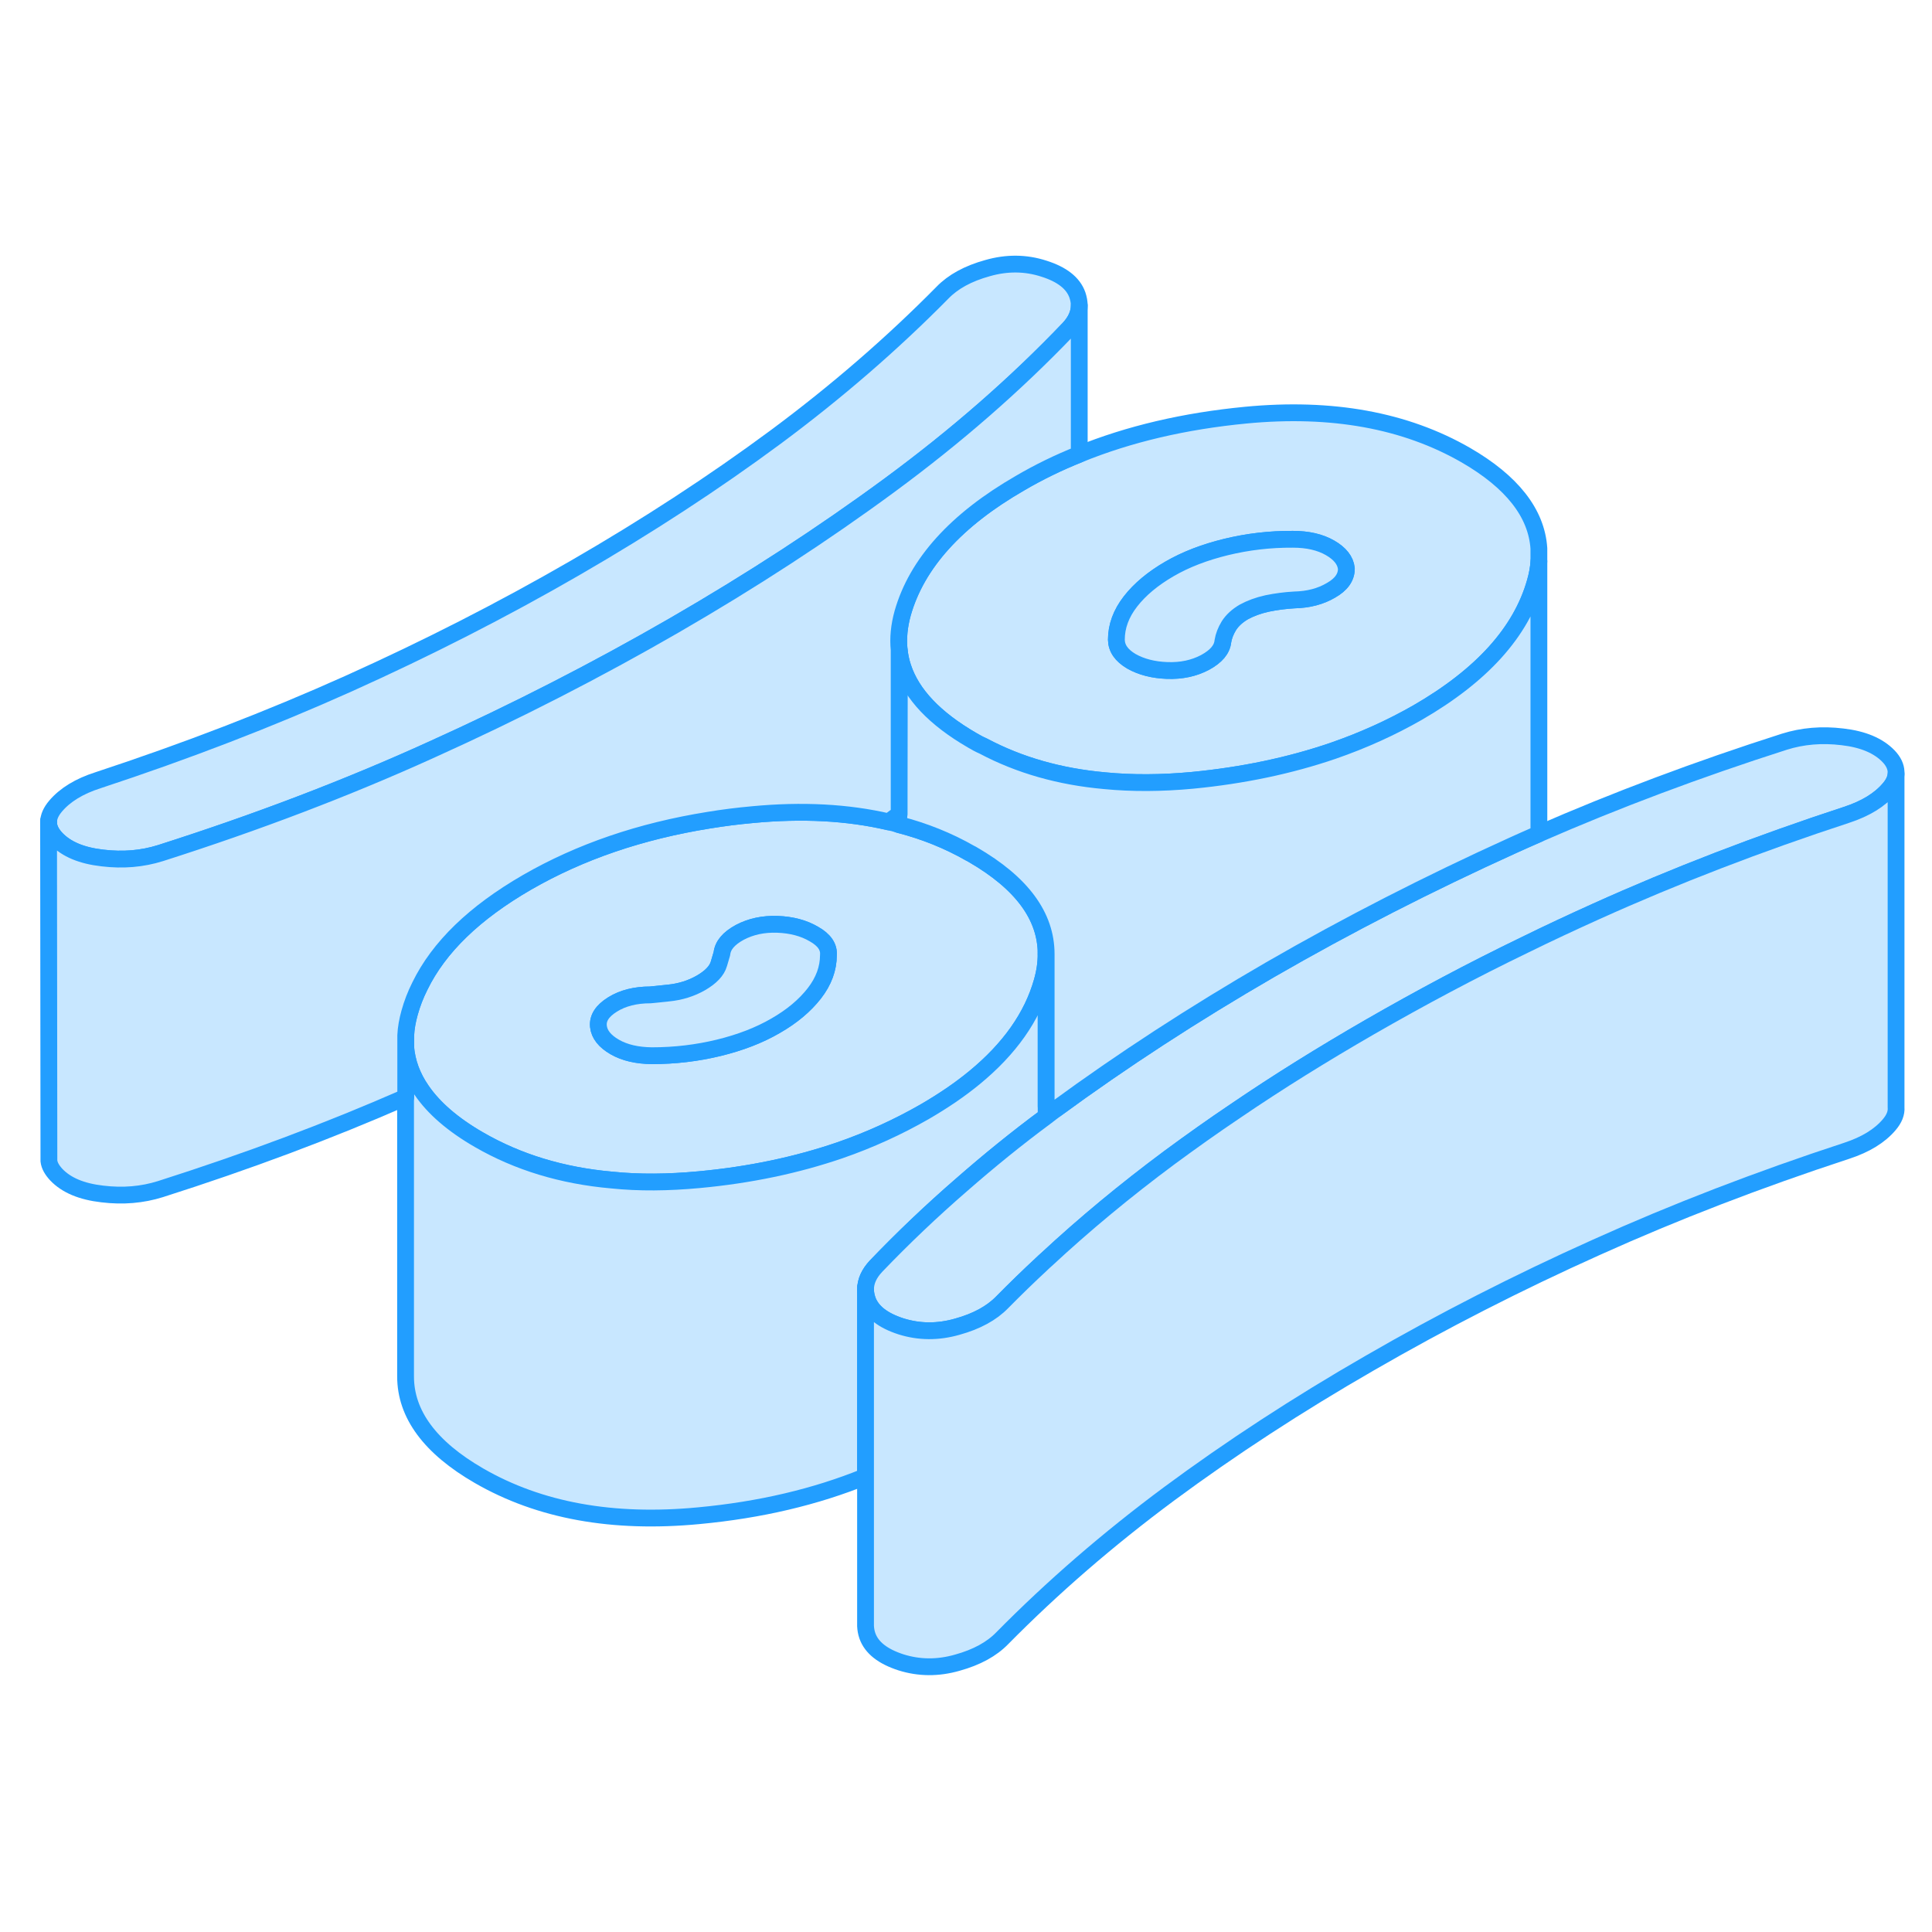 <svg width="48" height="48" viewBox="0 0 115 89" fill="#c8e7ff" xmlns="http://www.w3.org/2000/svg" stroke-width="1px" stroke-linecap="round" stroke-linejoin="round"><path d="M64.241 5.18C64.241 5.66 64.031 6.12 63.621 6.56C60.451 9.88 56.891 12.98 52.951 15.88C49.011 18.78 44.741 21.56 40.141 24.22C35.531 26.88 30.721 29.35 25.691 31.62C20.671 33.9 15.291 35.95 9.551 37.78C8.471 38.12 7.321 38.22 6.091 38.07C4.861 37.93 3.951 37.55 3.351 36.92C3.051 36.6 2.891 36.28 2.891 35.94C2.891 35.63 3.031 35.31 3.311 34.98C3.871 34.32 4.711 33.8 5.841 33.44C11.091 31.71 16.051 29.8 20.731 27.7C25.421 25.59 29.911 23.3 34.221 20.81C38.531 18.32 42.511 15.72 46.161 13.02C49.801 10.32 53.111 7.45 56.101 4.42C56.731 3.77 57.621 3.28 58.781 2.96C59.931 2.63 61.051 2.64 62.131 2.99C63.211 3.33 63.881 3.85 64.131 4.56C64.201 4.77 64.241 4.98 64.241 5.18Z" stroke="#229EFF" stroke-linejoin="round"/><path d="M87.25 14.09C83.65 12.02 79.29 11.22 74.16 11.71C70.52 12.06 67.21 12.83 64.24 14.04C63.011 14.53 61.84 15.1 60.73 15.75C56.91 17.95 54.571 20.54 53.73 23.5C53.52 24.26 53.45 24.98 53.52 25.68C53.56 26.03 53.63 26.38 53.74 26.71C54.27 28.33 55.641 29.77 57.861 31.06C58.081 31.19 58.3 31.31 58.53 31.41C60.68 32.55 63.08 33.23 65.75 33.47C67.39 33.63 69.13 33.62 70.96 33.45C73.98 33.16 76.781 32.57 79.35 31.69C81.141 31.07 82.82 30.31 84.39 29.41C88.21 27.2 90.54 24.62 91.38 21.65C91.5 21.23 91.581 20.82 91.6 20.41V19.64C91.46 17.54 90 15.68 87.25 14.09ZM79.221 22.14C78.611 22.5 77.89 22.69 77.05 22.71C76.51 22.74 75.97 22.81 75.43 22.92C74.89 23.04 74.43 23.21 74.03 23.43C73.64 23.66 73.35 23.93 73.15 24.24C72.96 24.55 72.84 24.86 72.79 25.17C72.74 25.66 72.391 26.07 71.731 26.43C71.07 26.78 70.32 26.94 69.481 26.91C68.65 26.88 67.94 26.7 67.34 26.36C66.75 26.01 66.46 25.59 66.45 25.08C66.45 24.28 66.73 23.52 67.29 22.8C67.85 22.08 68.621 21.44 69.6 20.87C70.581 20.3 71.71 19.87 72.981 19.56C74.26 19.25 75.58 19.09 76.96 19.1C77.84 19.1 78.58 19.27 79.17 19.61C79.76 19.95 80.09 20.36 80.14 20.85C80.14 21.36 79.841 21.79 79.221 22.14Z" stroke="#229EFF" stroke-linejoin="round"/><path d="M80.141 20.85C80.141 21.36 79.841 21.79 79.221 22.14C78.611 22.5 77.891 22.69 77.051 22.71C76.511 22.74 75.971 22.81 75.431 22.92C74.891 23.04 74.431 23.21 74.031 23.43C73.641 23.66 73.351 23.93 73.151 24.24C72.961 24.55 72.841 24.86 72.791 25.17C72.741 25.66 72.391 26.07 71.731 26.43C71.071 26.78 70.321 26.94 69.481 26.91C68.651 26.88 67.941 26.7 67.341 26.36C66.751 26.01 66.461 25.59 66.451 25.08C66.451 24.28 66.731 23.52 67.291 22.8C67.851 22.08 68.621 21.44 69.601 20.87C70.581 20.3 71.711 19.87 72.981 19.56C74.261 19.25 75.581 19.09 76.961 19.1C77.841 19.1 78.581 19.27 79.171 19.61C79.761 19.95 80.091 20.36 80.141 20.85Z" stroke="#229EFF" stroke-linejoin="round"/><path d="M57.9 37.87C57.9 37.87 57.8 37.81 57.75 37.79C56.44 37.04 55.02 36.47 53.5 36.08C53.3 36.01 53.1 35.96 52.89 35.92C50.45 35.35 47.75 35.21 44.8 35.49C43.91 35.57 43.04 35.68 42.19 35.82C38.13 36.47 34.531 37.7 31.37 39.52C28.241 41.33 26.12 43.38 24.991 45.7C24.73 46.22 24.53 46.74 24.38 47.28C24.25 47.75 24.17 48.19 24.15 48.63V49.32C24.22 50.22 24.53 51.08 25.09 51.89C25.811 52.95 26.95 53.94 28.51 54.84C30.83 56.18 33.46 56.98 36.41 57.24C38.04 57.41 39.77 57.39 41.6 57.22C44.63 56.94 47.42 56.35 49.99 55.47C51.781 54.85 53.46 54.08 55.03 53.18C56.15 52.53 57.15 51.85 58.01 51.14C60.09 49.43 61.44 47.52 62.03 45.43C62.19 44.87 62.27 44.32 62.27 43.79C62.27 41.53 60.82 39.56 57.9 37.87ZM48.471 46.13C47.91 46.85 47.14 47.5 46.16 48.06C45.18 48.63 44.05 49.06 42.78 49.37C41.5 49.68 40.18 49.84 38.8 49.84C37.92 49.83 37.181 49.66 36.59 49.32C36.001 48.98 35.67 48.57 35.62 48.09C35.571 47.6 35.85 47.17 36.46 46.79C37.07 46.41 37.82 46.22 38.71 46.22L39.78 46.11C40.49 46.04 41.141 45.84 41.73 45.5C42.31 45.16 42.67 44.79 42.79 44.37L42.971 43.76C43.02 43.28 43.37 42.86 44.03 42.5C44.69 42.15 45.44 41.99 46.28 42.02C47.11 42.05 47.84 42.24 48.45 42.6C49.07 42.95 49.35 43.37 49.31 43.85C49.31 44.65 49.031 45.41 48.471 46.13Z" stroke="#229EFF" stroke-linejoin="round"/><path d="M49.311 43.85C49.311 44.65 49.031 45.41 48.471 46.13C47.911 46.85 47.141 47.5 46.161 48.06C45.181 48.63 44.051 49.06 42.781 49.37C41.501 49.68 40.181 49.84 38.801 49.84C37.921 49.83 37.181 49.66 36.591 49.32C36.001 48.98 35.671 48.57 35.621 48.09C35.571 47.6 35.851 47.17 36.461 46.79C37.071 46.41 37.821 46.22 38.711 46.22L39.781 46.11C40.491 46.04 41.141 45.84 41.731 45.5C42.311 45.16 42.671 44.79 42.791 44.37L42.971 43.76C43.021 43.28 43.371 42.86 44.031 42.5C44.691 42.15 45.441 41.99 46.281 42.02C47.111 42.05 47.841 42.24 48.451 42.6C49.071 42.95 49.351 43.37 49.311 43.85Z" stroke="#229EFF" stroke-linejoin="round"/><path d="M62.271 43.79V53.46C60.511 54.76 58.841 56.12 57.241 57.52C55.441 59.08 53.741 60.7 52.141 62.37C51.731 62.81 51.521 63.27 51.521 63.75V74.89C48.551 76.1 45.241 76.88 41.601 77.22C36.471 77.71 32.111 76.92 28.511 74.84C25.601 73.16 24.141 71.18 24.141 68.93V49.32C24.221 50.22 24.531 51.08 25.091 51.89C25.811 52.95 26.951 53.94 28.511 54.84C30.831 56.18 33.461 56.98 36.411 57.24C38.041 57.41 39.771 57.39 41.601 57.22C44.631 56.94 47.421 56.35 49.991 55.47C51.781 54.85 53.461 54.08 55.031 53.18C56.151 52.53 57.151 51.85 58.011 51.14C60.091 49.43 61.441 47.52 62.031 45.43C62.191 44.87 62.271 44.32 62.271 43.79Z" stroke="#229EFF" stroke-linejoin="round"/><path d="M112.861 32.94V33.07C112.841 33.36 112.711 33.65 112.451 33.95C111.891 34.61 111.051 35.13 109.921 35.5C104.671 37.22 99.71 39.13 95.031 41.24C93.591 41.89 92.171 42.55 90.77 43.24C87.6 44.77 84.531 46.41 81.54 48.13C78.751 49.74 76.091 51.39 73.581 53.1C72.211 54.02 70.891 54.96 69.601 55.91C66.991 57.85 64.55 59.87 62.27 61.99C62.191 62.06 62.1 62.14 62.02 62.22C61.211 62.97 60.431 63.73 59.66 64.51C59.031 65.16 58.141 65.65 56.981 65.97C55.831 66.3 54.711 66.29 53.63 65.95C52.55 65.6 51.88 65.08 51.63 64.37C51.56 64.16 51.52 63.95 51.52 63.75C51.52 63.27 51.73 62.81 52.141 62.37C53.74 60.7 55.441 59.08 57.241 57.52C58.841 56.12 60.511 54.76 62.27 53.46C62.45 53.32 62.63 53.18 62.81 53.05C62.831 53.04 62.841 53.03 62.861 53.01C66.791 50.13 71.041 47.36 75.621 44.71C80.231 42.05 85.041 39.59 90.071 37.31C90.271 37.22 90.471 37.13 90.671 37.04C90.981 36.9 91.291 36.77 91.601 36.63C96.181 34.63 101.051 32.8 106.211 31.15C107.291 30.81 108.441 30.71 109.671 30.86C110.901 31 111.811 31.39 112.411 32.01C112.701 32.31 112.851 32.63 112.861 32.94Z" stroke="#229EFF" stroke-linejoin="round"/><path d="M62.27 43.79V43.64" stroke="#229EFF" stroke-linejoin="round"/><path d="M91.601 20.41V36.63C91.291 36.77 90.981 36.9 90.671 37.04C90.471 37.13 90.271 37.22 90.071 37.31C85.041 39.59 80.231 42.05 75.621 44.71C71.041 47.36 66.791 50.13 62.861 53.01C62.661 52.97 62.461 52.92 62.271 52.86V43.79C62.271 41.53 60.821 39.56 57.901 37.87C57.851 37.84 57.801 37.81 57.751 37.79C56.441 37.04 55.021 36.47 53.501 36.08V35.46L53.521 26.92V25.68C53.561 26.03 53.631 26.38 53.741 26.71C54.271 28.33 55.641 29.77 57.861 31.06C58.081 31.19 58.301 31.31 58.531 31.41C60.681 32.55 63.081 33.23 65.751 33.47C67.391 33.63 69.131 33.62 70.961 33.45C73.981 33.16 76.781 32.57 79.351 31.69C81.141 31.07 82.821 30.31 84.391 29.41C88.211 27.2 90.541 24.62 91.381 21.65C91.501 21.23 91.581 20.82 91.601 20.41Z" stroke="#229EFF" stroke-linejoin="round"/><path d="M112.861 33.07V52.91C112.891 53.25 112.751 53.6 112.451 53.95C111.891 54.61 111.051 55.13 109.921 55.5C104.671 57.22 99.71 59.13 95.031 61.24C90.35 63.34 85.85 65.64 81.54 68.13C77.231 70.61 73.251 73.21 69.601 75.91C65.961 78.61 62.651 81.48 59.66 84.51C59.031 85.16 58.141 85.65 56.981 85.97C55.831 86.3 54.711 86.29 53.63 85.95C52.55 85.6 51.88 85.08 51.63 84.37C51.56 84.17 51.531 83.98 51.52 83.79V63.75C51.52 63.95 51.56 64.16 51.63 64.37C51.88 65.08 52.55 65.6 53.63 65.95C54.711 66.29 55.831 66.3 56.981 65.97C58.141 65.65 59.031 65.16 59.66 64.51C60.431 63.73 61.211 62.97 62.02 62.22C62.1 62.14 62.191 62.06 62.27 61.99C64.55 59.87 66.991 57.85 69.601 55.91C70.891 54.96 72.211 54.02 73.581 53.1C76.091 51.39 78.751 49.74 81.54 48.13C84.531 46.41 87.6 44.77 90.77 43.24C92.171 42.55 93.591 41.89 95.031 41.24C99.71 39.13 104.671 37.22 109.921 35.5C111.051 35.13 111.891 34.61 112.451 33.95C112.711 33.65 112.841 33.36 112.861 33.07Z" stroke="#229EFF" stroke-linejoin="round"/><path d="M51.52 63.75V63.64" stroke="#229EFF" stroke-linejoin="round"/><path d="M2.891 35.94V35.86" stroke="#229EFF" stroke-linejoin="round"/><path d="M64.241 5.18V14.04C63.011 14.53 61.841 15.1 60.731 15.75C56.911 17.95 54.571 20.54 53.731 23.5C53.521 24.26 53.451 24.98 53.521 25.68V35.46C53.331 35.6 53.141 35.74 52.951 35.88C52.931 35.88 52.911 35.91 52.891 35.92C50.451 35.35 47.751 35.21 44.801 35.49C43.911 35.57 43.041 35.68 42.191 35.82C38.131 36.47 34.531 37.7 31.371 39.52C28.241 41.33 26.121 43.38 24.991 45.7C24.731 46.22 24.531 46.74 24.381 47.28C24.251 47.75 24.171 48.19 24.151 48.63V52.31C19.571 54.32 14.701 56.14 9.551 57.78C8.471 58.12 7.321 58.22 6.091 58.07C4.861 57.93 3.951 57.55 3.351 56.92C3.101 56.65 2.941 56.38 2.911 56.1V55.79L2.891 35.94C2.891 36.28 3.051 36.6 3.351 36.92C3.951 37.55 4.861 37.93 6.091 38.07C7.321 38.22 8.471 38.12 9.551 37.78C15.291 35.95 20.671 33.9 25.691 31.62C30.721 29.35 35.531 26.88 40.141 24.22C44.741 21.56 49.011 18.78 52.951 15.88C56.891 12.98 60.451 9.88 63.621 6.56C64.031 6.12 64.241 5.66 64.241 5.18Z" stroke="#229EFF" stroke-linejoin="round"/></svg>